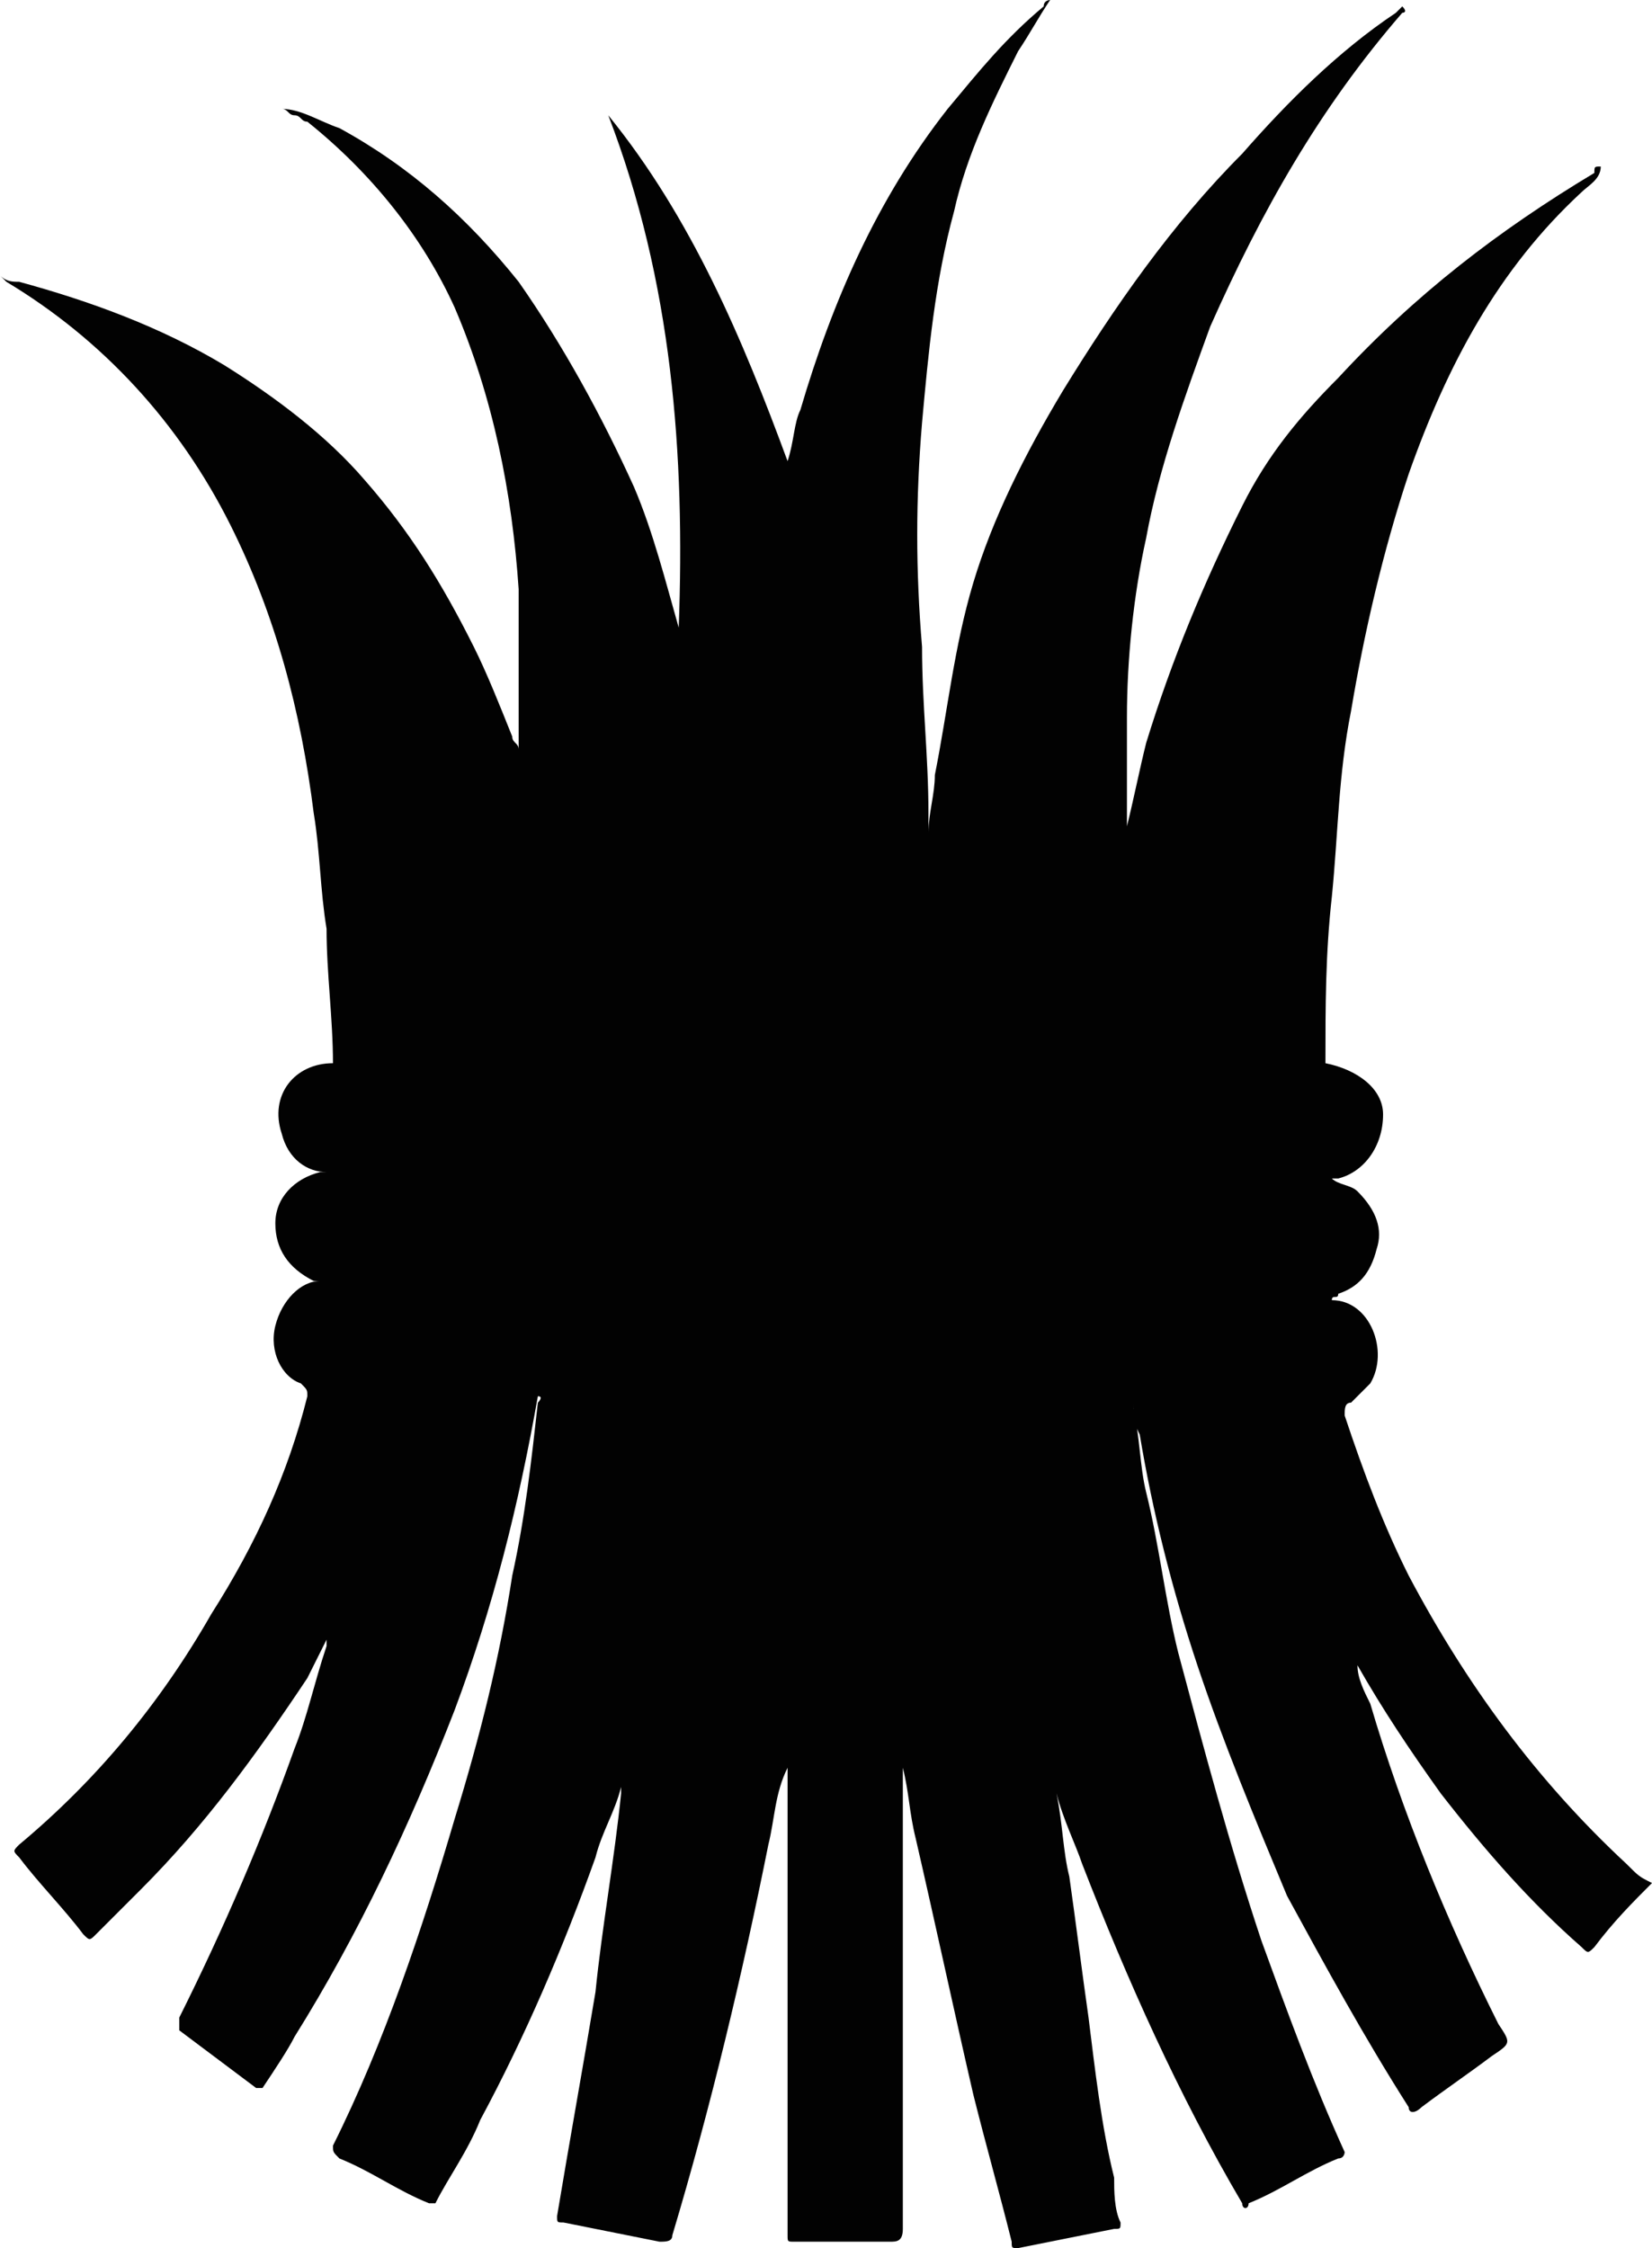 <!-- Generator: Adobe Illustrator 21.1.0, SVG Export Plug-In  -->
<svg version="1.1"
	 xmlns="http://www.w3.org/2000/svg" xmlns:xlink="http://www.w3.org/1999/xlink" xmlns:a="http://ns.adobe.com/AdobeSVGViewerExtensions/3.0/"
	 x="0px" y="0px" width="25.8px" height="35.1px" viewBox="0 0 25.8 35.1" style="enable-background:new 0 0 25.8 35.1;"
	 xml:space="preserve">
<style type="text/css">
	.st0{fill:#020202;}
</style>
<defs>
</defs>
<path class="st0" d="M25.4,29.1c-1.4-1.3-2.5-2.8-3.4-4.5c-0.4-0.8-0.7-1.6-1-2.5c0-0.1,0-0.2,0.1-0.2c0.1-0.1,0.2-0.2,0.3-0.3
	c0.3-0.5,0-1.3-0.6-1.3c0-0.1,0.1,0,0.1-0.1c0.3-0.1,0.5-0.3,0.6-0.7c0.1-0.3,0-0.6-0.3-0.9c-0.1-0.1-0.3-0.1-0.4-0.2h0.1
	c0.4-0.1,0.7-0.5,0.7-1c0-0.4-0.4-0.7-0.9-0.8c0-0.9,0-1.7,0.1-2.6c0.1-1,0.1-1.9,0.3-2.9c0.2-1.2,0.5-2.5,0.9-3.7
	c0.6-1.7,1.4-3.2,2.7-4.4C24.8,2.9,25,2.8,25,2.6l0,0l0,0l0,0c-0.1,0-0.1,0-0.1,0.1c-1.5,0.9-2.8,1.9-4,3.2c-0.6,0.6-1.1,1.2-1.5,2
	c-0.6,1.2-1.1,2.4-1.5,3.7c-0.1,0.4-0.2,0.9-0.3,1.3v-0.1c0-0.5,0-1.1,0-1.6c0-0.9,0.1-1.9,0.3-2.8c0.2-1.1,0.6-2.2,1-3.3
	c0.8-1.8,1.7-3.4,3-4.9c0,0,0.1,0,0-0.1l-0.1,0.1c-0.9,0.6-1.7,1.4-2.4,2.2c-1.1,1.1-2,2.4-2.8,3.7c-0.6,1-1.1,2-1.4,3s-0.4,2-0.6,3
	c0,0.3-0.1,0.6-0.1,0.9c0-0.1,0-0.2,0-0.3c0-0.9-0.1-1.7-0.1-2.6c-0.1-1.2-0.1-2.3,0-3.5c0.1-1.1,0.2-2.2,0.5-3.3
	c0.2-0.9,0.6-1.7,1-2.5c0.2-0.3,0.3-0.5,0.5-0.8l0,0c0,0-0.1,0-0.1,0.1c-0.6,0.5-1,1-1.5,1.6c-1.1,1.4-1.8,3-2.3,4.7
	c-0.1,0.2-0.1,0.5-0.2,0.8c-0.7-1.9-1.5-3.8-2.8-5.4c1,2.6,1.2,5.3,1.1,8c-0.2-0.7-0.4-1.5-0.7-2.2C9.4,6.5,8.8,5.4,8.1,4.4
	C7.3,3.4,6.4,2.6,5.3,2C5,1.9,4.7,1.7,4.4,1.7c0.1,0,0.1,0.1,0.2,0.1s0.1,0.1,0.2,0.1c1,0.8,1.8,1.8,2.3,2.9c0.6,1.4,0.9,2.9,1,4.4
	c0,0.8,0,1.7,0,2.5c0-0.1-0.1-0.1-0.1-0.2c-0.2-0.5-0.4-1-0.6-1.4c-0.5-1-1-1.8-1.7-2.6C5.1,6.8,4.3,6.2,3.5,5.7
	c-1-0.6-2.1-1-3.2-1.3c-0.1,0-0.2,0-0.3-0.1l0.1,0.1c1.5,0.9,2.7,2.2,3.5,3.8c0.7,1.4,1.1,2.9,1.3,4.5C5,13.3,5,13.9,5.1,14.5
	c0,0.7,0.1,1.4,0.1,2.1h0.1H5.2c-0.6,0-1,0.5-0.8,1.1c0.1,0.4,0.4,0.6,0.7,0.6H5c-0.4,0.1-0.7,0.4-0.7,0.8c0,0.4,0.2,0.7,0.6,0.9H5
	c-0.3,0-0.6,0.3-0.7,0.7s0.1,0.8,0.4,0.9c0.1,0.1,0.1,0.1,0.1,0.2C4.5,23,4,24.1,3.3,25.2c-0.8,1.4-1.8,2.6-3,3.6
	c-0.1,0.1-0.1,0.1,0,0.2c0.3,0.4,0.7,0.8,1,1.2c0.1,0.1,0.1,0.1,0.2,0C1.7,30,2,29.7,2.2,29.5c1-1,1.8-2.1,2.6-3.3
	C4.9,26,5,25.8,5.1,25.6v0.1c-0.2,0.6-0.3,1.1-0.5,1.6c-0.5,1.4-1.1,2.8-1.8,4.2c0,0.1,0,0.1,0,0.2C3.2,32,3.6,32.3,4,32.6
	c0.1,0,0.1,0,0.1,0c0.2-0.3,0.4-0.6,0.5-0.8c1-1.6,1.8-3.3,2.5-5.1c0.6-1.6,1-3.2,1.3-4.9c0.1,0,0,0.1,0,0.1
	c-0.1,0.9-0.2,1.8-0.4,2.7c-0.2,1.3-0.5,2.5-0.9,3.8c-0.5,1.7-1.1,3.5-1.9,5.1c0,0.1,0,0.1,0.1,0.2c0.5,0.2,0.9,0.5,1.4,0.7
	c0.1,0,0.1,0,0.1,0C7,34,7.3,33.6,7.5,33.1c0.7-1.3,1.3-2.7,1.8-4.1c0.1-0.4,0.3-0.7,0.4-1.1V28c-0.1,1-0.3,2.1-0.4,3.1
	c-0.2,1.2-0.4,2.3-0.6,3.5c0,0.1,0,0.1,0.1,0.1c0.5,0.1,1,0.2,1.5,0.3c0.1,0,0.2,0,0.2-0.1c0.6-2,1.1-4.1,1.5-6.1
	c0.1-0.4,0.1-0.8,0.3-1.2c0,0,0,0,0,0.1c0,2.4,0,4.8,0,7.2c0,0.1,0,0.1,0.1,0.1c0.5,0,1,0,1.5,0c0.1,0,0.2,0,0.2-0.2
	c0-2.4,0-4.7,0-7.1v-0.1c0.1,0.4,0.1,0.7,0.2,1.1c0.3,1.3,0.6,2.7,0.9,4c0.2,0.8,0.4,1.5,0.6,2.3c0,0.1,0,0.1,0.1,0.1
	c0.5-0.1,1-0.2,1.5-0.3c0.1,0,0.1,0,0.1-0.1c-0.1-0.2-0.1-0.5-0.1-0.7c-0.2-0.8-0.3-1.7-0.4-2.5c-0.1-0.7-0.2-1.5-0.3-2.2
	c-0.1-0.4-0.1-0.8-0.2-1.3c0.1,0.4,0.3,0.8,0.4,1.1c0.7,1.8,1.5,3.6,2.5,5.3c0,0.1,0.1,0.1,0.1,0c0.5-0.2,0.9-0.5,1.4-0.7
	c0.1,0,0.1-0.1,0.1-0.1c-0.5-1.1-0.9-2.2-1.3-3.3c-0.5-1.5-0.9-3-1.3-4.5c-0.2-0.8-0.3-1.7-0.5-2.5c-0.1-0.4-0.1-0.9-0.2-1.3v-0.1
	c0,0.2,0,0.3,0.1,0.5c0.2,1.2,0.5,2.4,0.9,3.6c0.4,1.2,0.9,2.4,1.4,3.6c0.6,1.1,1.2,2.2,1.9,3.3c0,0.1,0.1,0.1,0.2,0
	c0.4-0.3,0.7-0.5,1.1-0.8c0.3-0.2,0.3-0.2,0.1-0.5c-0.8-1.6-1.5-3.3-2-5c-0.1-0.2-0.2-0.4-0.2-0.6l0,0c0.4,0.7,0.8,1.3,1.3,2
	c0.7,0.9,1.4,1.7,2.2,2.4c0.1,0.1,0.1,0.1,0.2,0c0.3-0.4,0.6-0.7,0.9-1C25.6,29.3,25.6,29.3,25.4,29.1z"/>
</svg>
